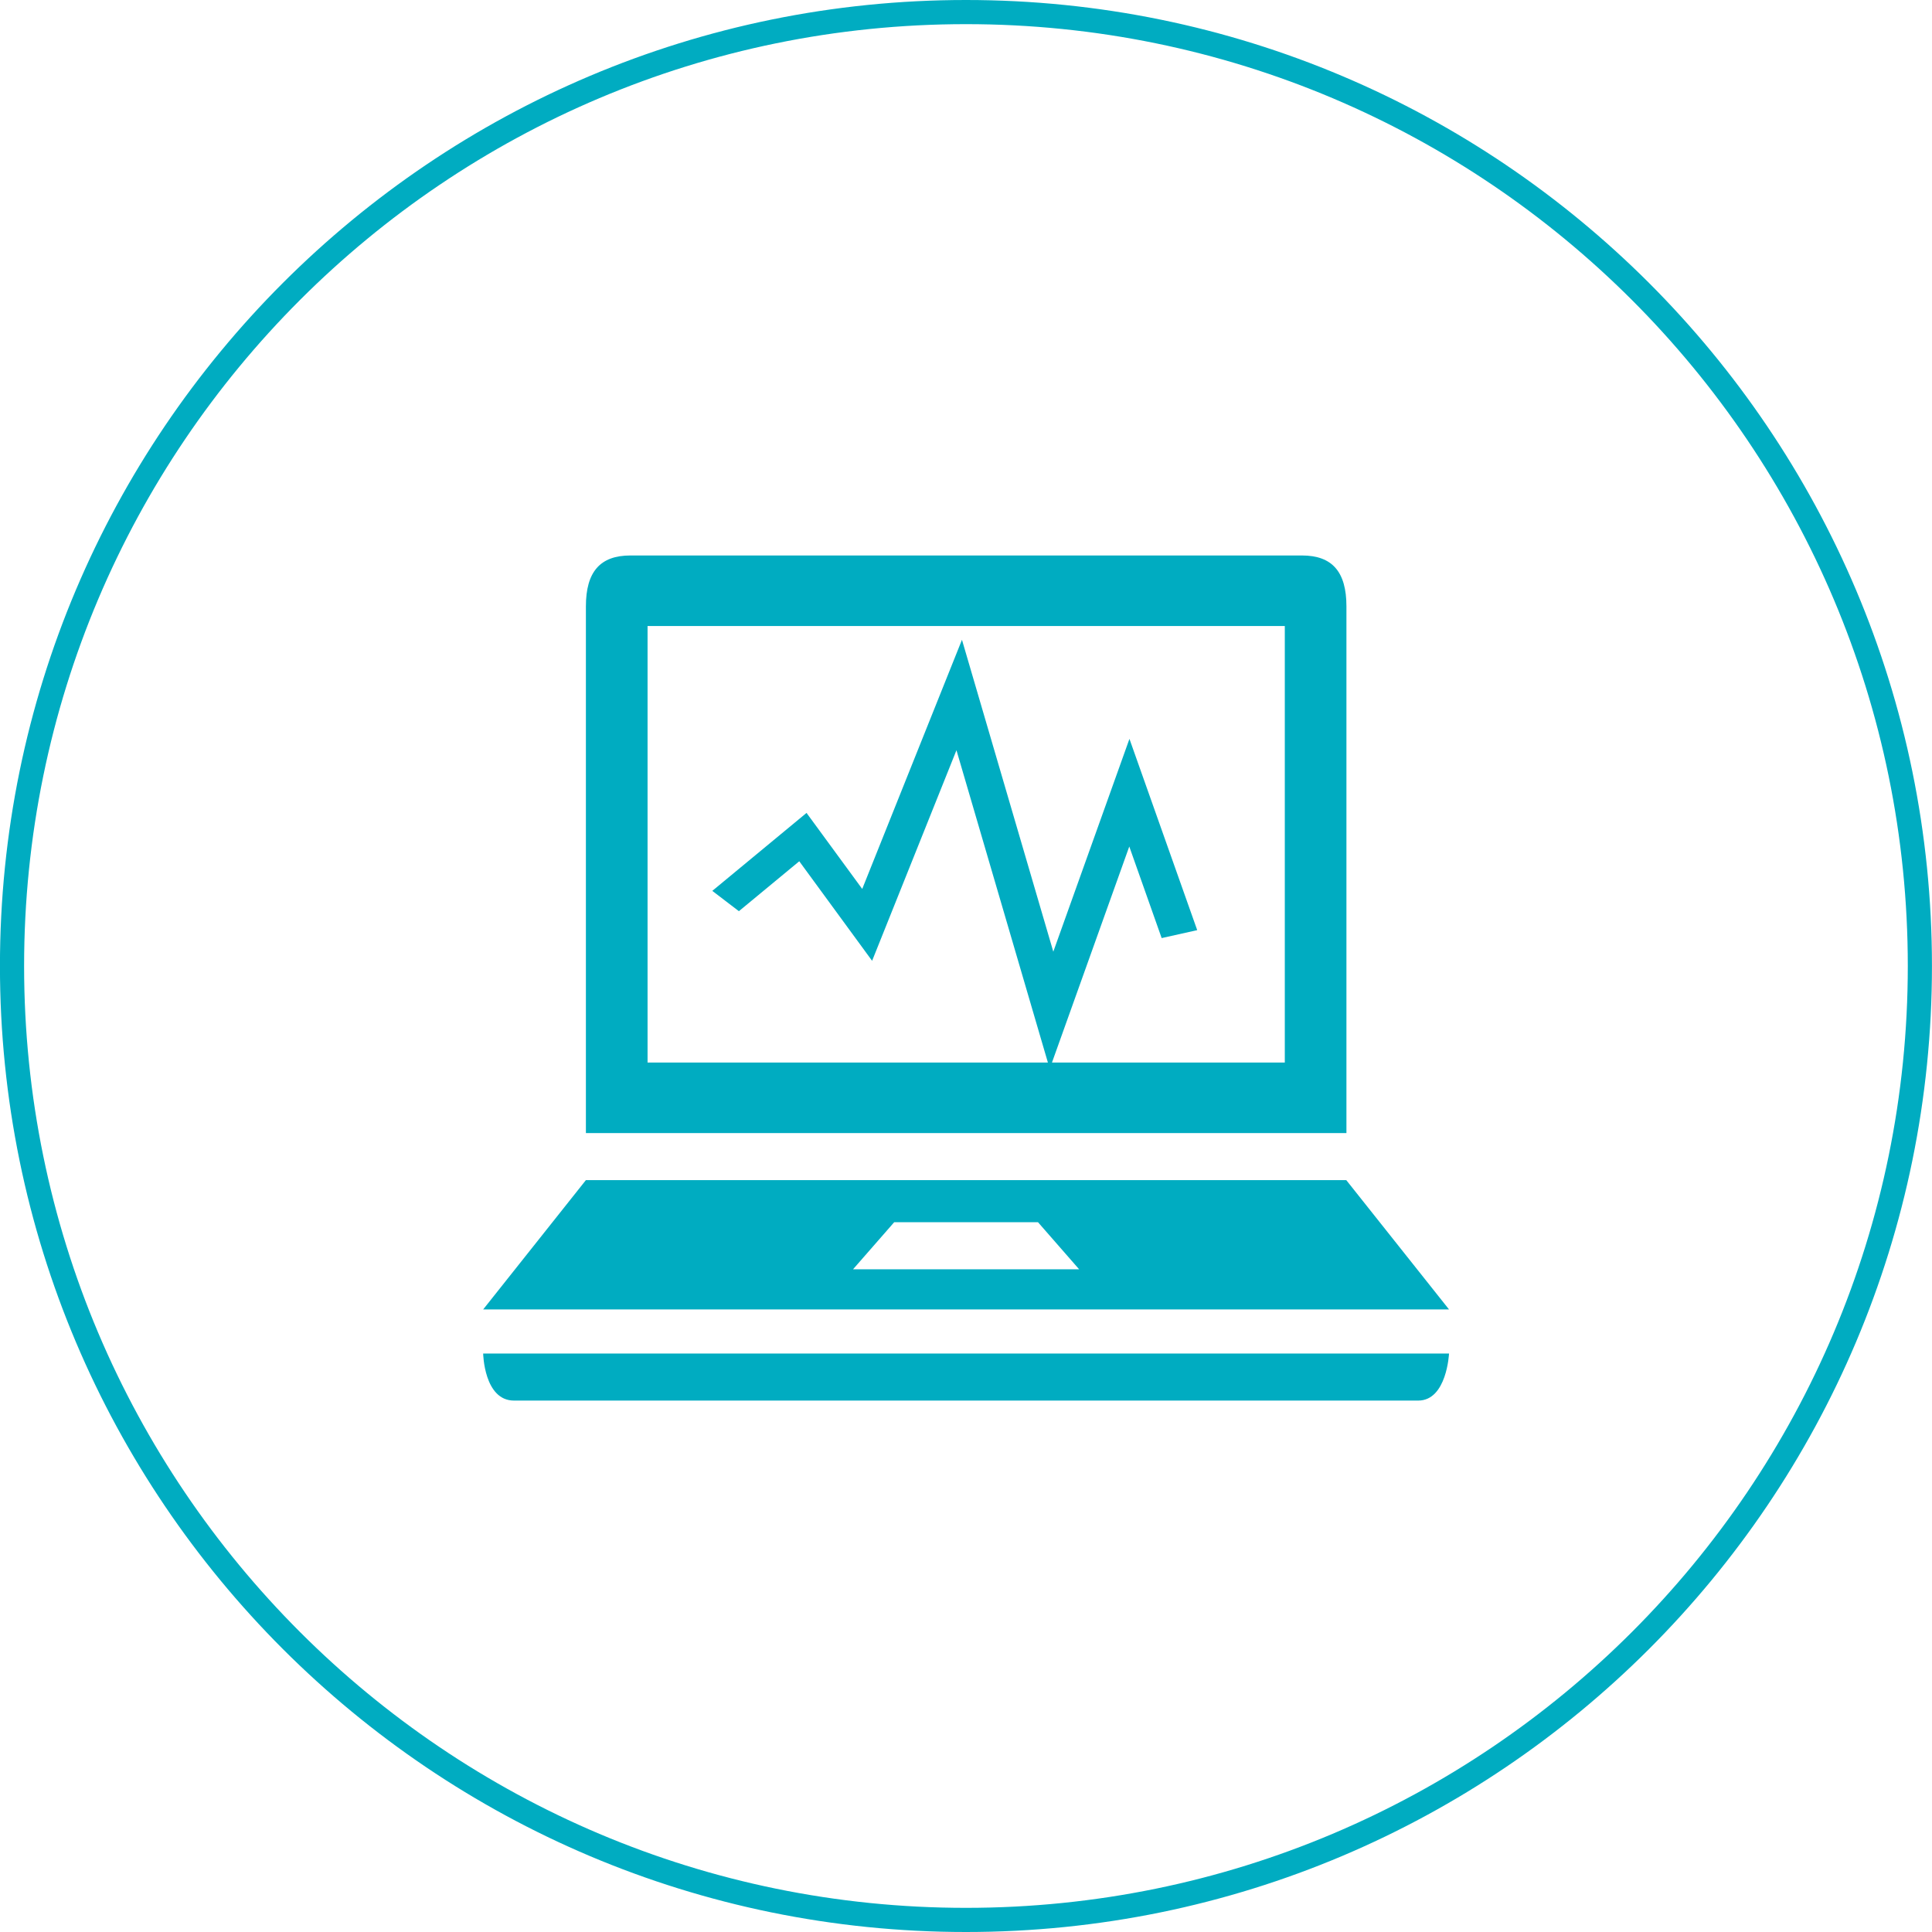 <svg xmlns="http://www.w3.org/2000/svg" xmlns:xlink="http://www.w3.org/1999/xlink" preserveAspectRatio="xMidYMid" width="80" height="80" viewBox="0 0 80 80">
  <defs>
    <style>
      .cls-1 {
        fill: #00acc1;
        fill-rule: evenodd;
      }
    </style>
  </defs>
  <path d="M39.998,80.000 C17.907,80.000 -0.002,62.091 -0.002,40.000 C-0.002,17.909 17.907,-0.000 39.998,-0.000 C62.089,-0.000 79.998,17.909 79.998,40.000 C79.998,62.091 62.089,80.000 39.998,80.000 ZM39.998,1.000 C18.460,1.000 0.998,18.461 0.998,40.000 C0.998,61.539 18.460,79.000 39.998,79.000 C61.538,79.000 78.998,61.539 78.998,40.000 C78.998,18.461 61.538,1.000 39.998,1.000 ZM58.725,57.995 C57.625,57.995 22.719,57.995 21.284,57.995 C20.041,57.995 20.007,56.047 20.007,56.047 L60.001,56.047 C60.001,56.047 59.911,57.995 58.725,57.995 ZM24.261,48.866 L55.746,48.866 L60.001,54.221 L20.007,54.221 L24.261,48.866 ZM44.684,52.558 L42.982,50.610 L37.026,50.610 L35.323,52.558 L44.684,52.558 ZM24.261,25.110 C24.261,23.676 24.851,23.001 26.105,23.001 L53.911,23.001 C55.163,23.001 55.753,23.676 55.753,25.110 L55.753,46.919 L24.261,46.919 L24.261,25.110 ZM26.814,43.997 L43.391,43.997 L39.605,31.065 L36.112,39.785 L33.096,35.663 L31.125,37.293 L30.596,37.730 L29.495,36.889 L33.397,33.661 L35.703,36.809 L39.833,26.492 L43.615,39.407 L46.768,30.595 L49.574,38.515 L48.102,38.844 L46.761,35.052 L43.560,43.997 L53.201,43.997 L53.201,25.922 L26.814,25.922 L26.814,43.997 Z" class="cls-1"/>
</svg>
